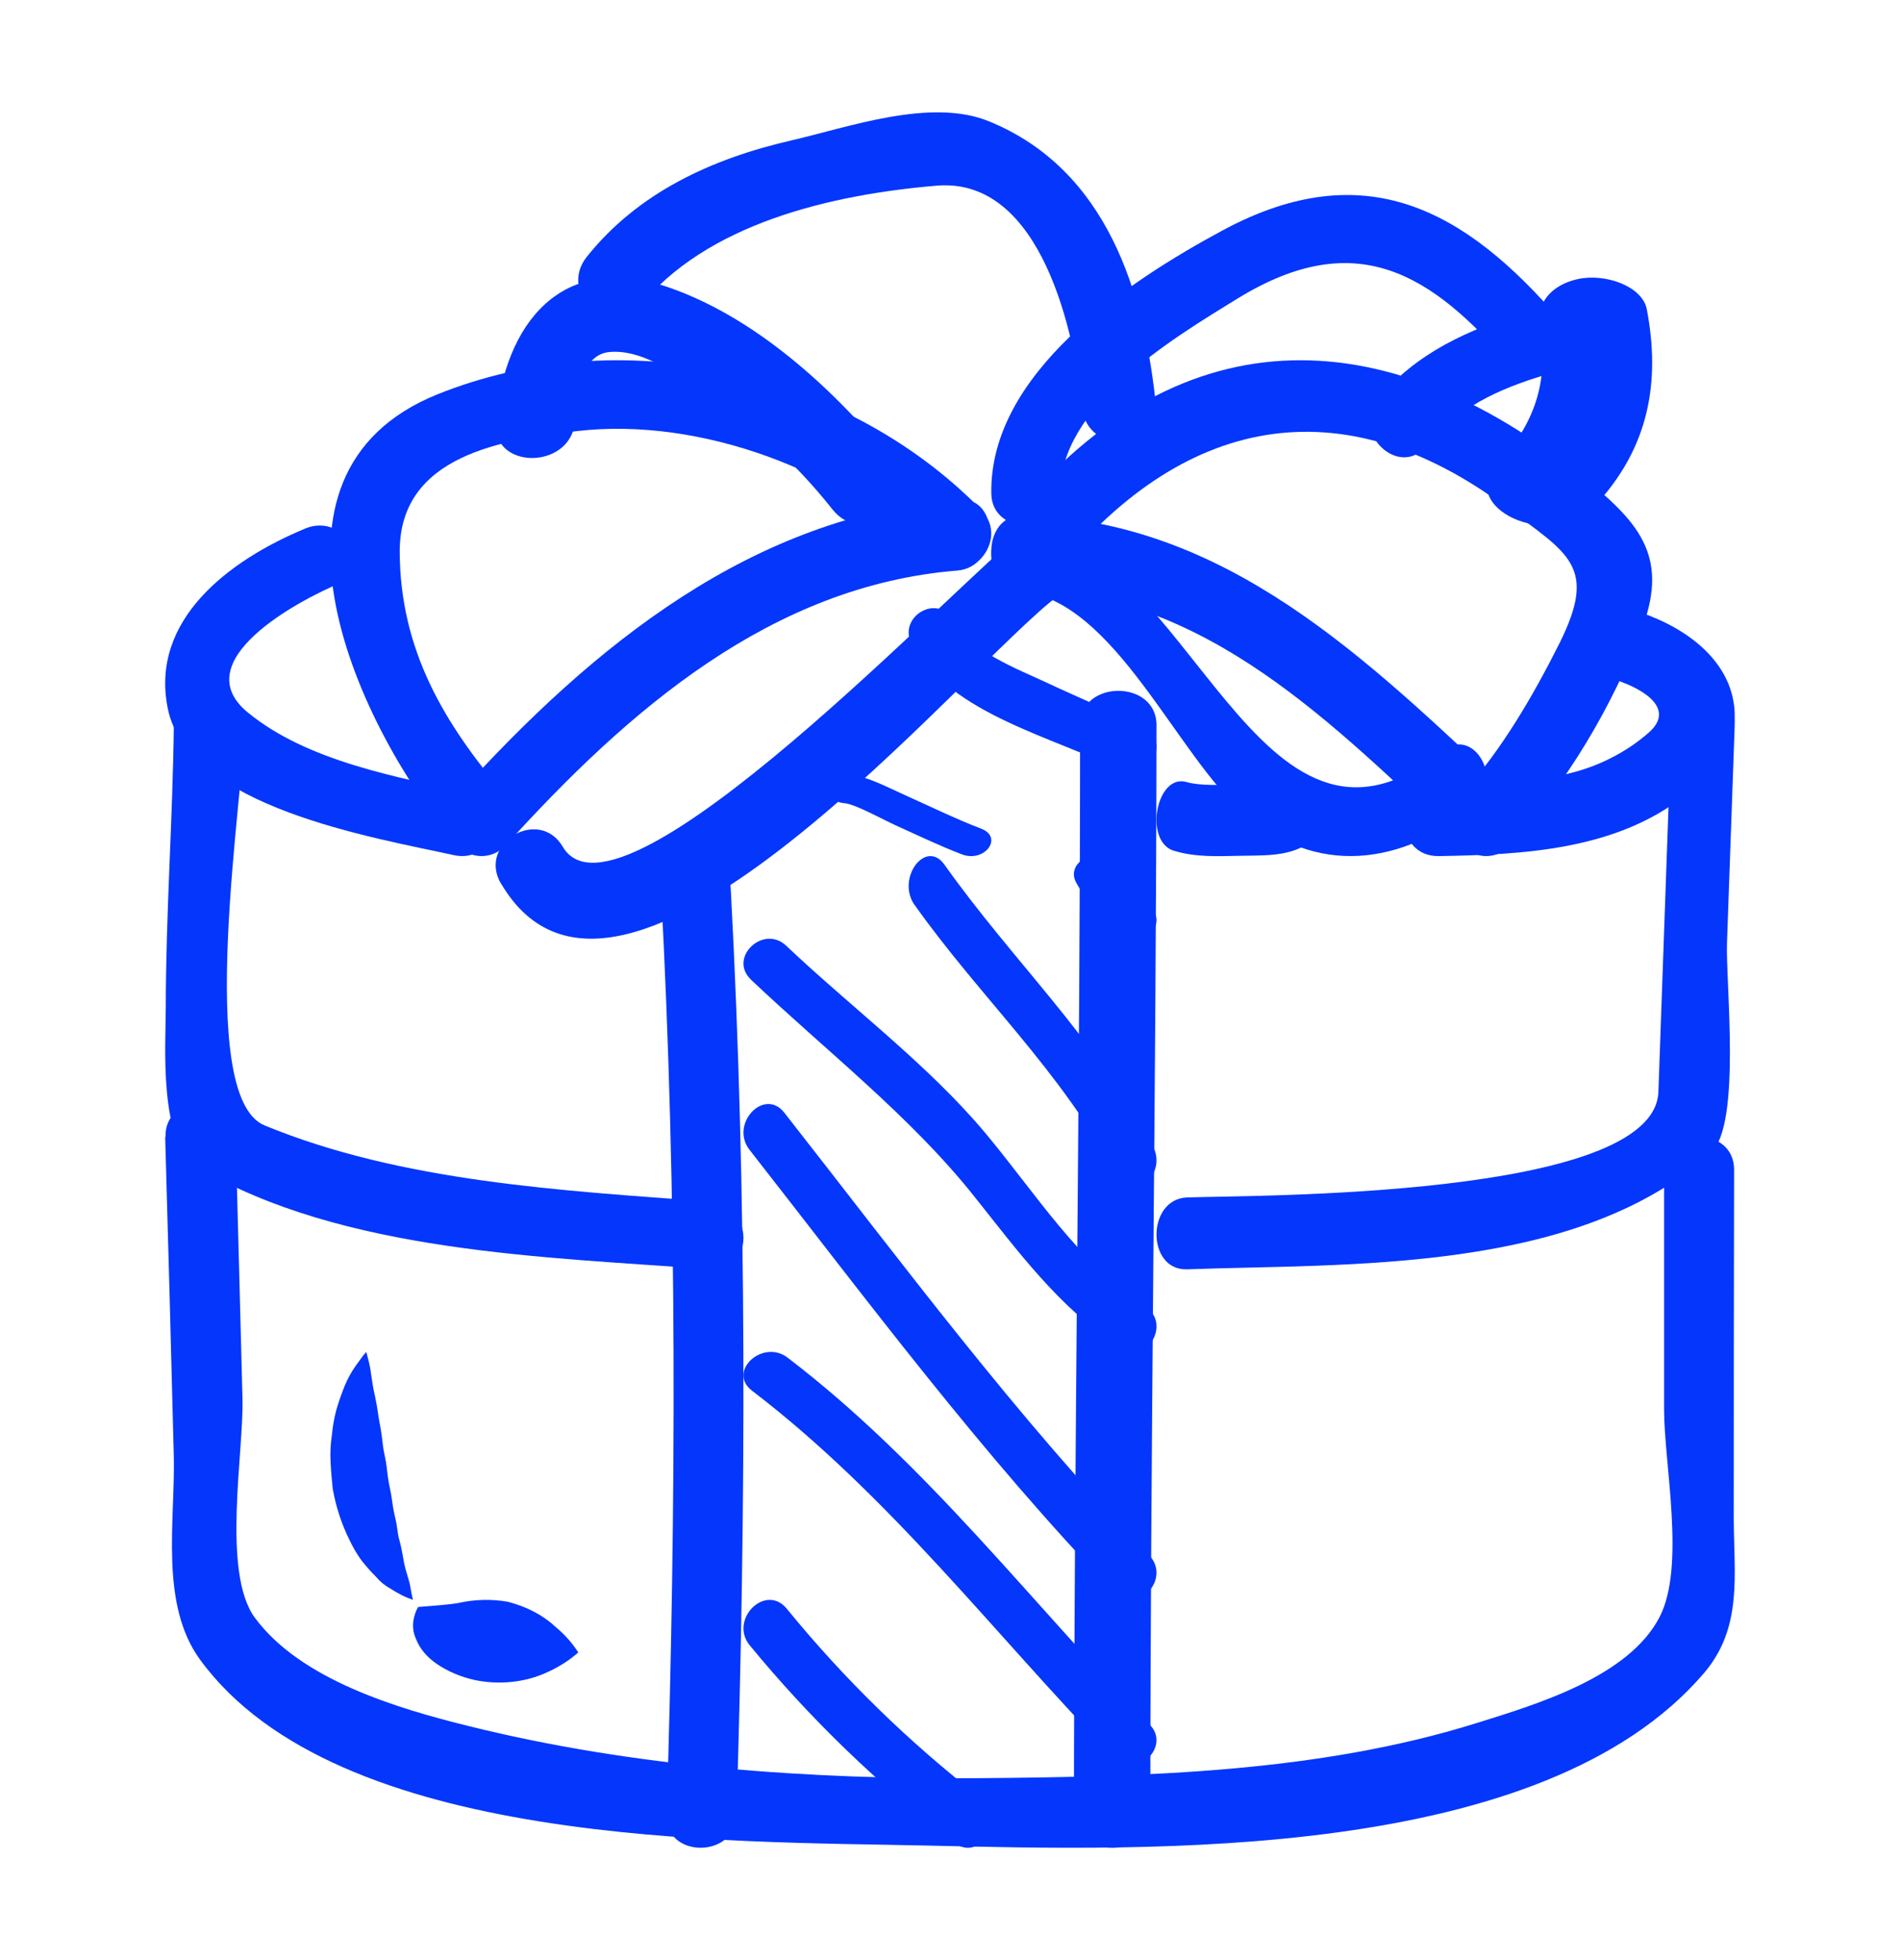 <svg width="32" height="33" viewBox="0 0 32 33" fill="none" xmlns="http://www.w3.org/2000/svg">
<path d="M16.525 8.58C14.168 6.181 10.399 5.42 7.37 6.638C4.038 7.979 6.024 12.273 7.707 14.238C7.814 14.35 7.959 14.413 8.109 14.413C8.26 14.413 8.405 14.35 8.512 14.238C10.591 11.942 13.001 9.858 16.122 9.606C16.849 9.546 16.854 8.344 16.122 8.404C12.683 8.686 10.013 10.84 7.705 13.389H8.51C7.481 12.185 6.736 10.94 6.732 9.281C6.732 7.657 8.484 7.401 9.726 7.257C11.781 7.02 14.23 7.916 15.717 9.43C16.246 9.968 17.051 9.119 16.522 8.58H16.525Z" fill="#0536FC"/>
<path d="M9.686 7.099C9.718 6.74 9.751 5.97 10.269 5.926C10.787 5.882 11.298 6.247 11.692 6.488C12.587 7.053 13.375 7.76 14.022 8.578C14.534 9.224 15.693 8.59 15.173 7.935C14.194 6.701 12.839 5.395 11.289 4.848C9.449 4.197 8.495 5.465 8.351 7.099C8.277 7.918 9.612 7.912 9.684 7.099H9.686Z" fill="#0536FC"/>
<path d="M10.759 5.18C11.89 3.764 14 3.275 15.776 3.126C17.552 2.977 18.106 5.65 18.229 6.877C18.305 7.646 19.551 7.654 19.474 6.877C19.281 4.939 18.651 2.859 16.66 2.044C15.679 1.64 14.294 2.142 13.332 2.363C11.982 2.673 10.742 3.246 9.882 4.325C9.392 4.933 10.271 5.795 10.762 5.18H10.759Z" fill="#0536FC"/>
<path d="M17.714 9.731C19.897 6.973 22.591 6.468 25.375 8.545C26.425 9.327 26.905 9.538 26.27 10.82C25.823 11.712 25.282 12.641 24.625 13.361H25.429C22.987 11.058 20.644 8.767 17.244 8.673C16.511 8.654 16.514 9.893 17.244 9.913C20.326 9.997 22.426 12.163 24.63 14.237C24.738 14.35 24.882 14.413 25.031 14.413C25.181 14.413 25.325 14.35 25.433 14.237C26.39 13.172 27.15 11.917 27.671 10.539C28.112 9.327 27.559 8.76 26.655 8.026C23.298 5.316 19.771 5.254 16.92 8.855C16.444 9.456 17.243 10.337 17.723 9.731H17.714Z" fill="#0536FC"/>
<path d="M17.857 8.319C17.831 6.851 19.707 5.724 20.845 5.025C22.848 3.796 24.118 4.612 25.456 6.171C25.541 5.864 25.626 5.556 25.712 5.249C24.731 5.545 23.845 5.944 23.203 6.727C22.745 7.281 23.566 8.067 24.024 7.507C24.546 6.87 25.221 6.553 26.021 6.313C26.466 6.178 26.553 5.713 26.277 5.391C24.675 3.525 22.985 2.597 20.604 3.872C18.948 4.761 16.658 6.301 16.696 8.315C16.709 9.025 17.871 9.027 17.857 8.315V8.319Z" fill="#0536FC"/>
<path d="M25.927 5.602C26.01 5.985 25.99 6.377 25.869 6.755C25.748 7.132 25.529 7.485 25.224 7.792C24.501 8.554 26.132 9.284 26.845 8.532C27.788 7.538 27.964 6.408 27.736 5.209C27.66 4.813 27.029 4.6 26.582 4.697C26.044 4.813 25.842 5.204 25.927 5.6V5.602Z" fill="#0536FC"/>
<path d="M8.438 14.874C10.454 18.311 16.248 11.202 17.826 10.027C18.446 9.564 17.846 8.495 17.219 8.964C16.202 9.724 10.429 15.871 9.478 14.256C9.079 13.578 8.037 14.196 8.438 14.878V14.874Z" fill="#0536FC"/>
<path d="M17.189 9.954C18.767 10.108 19.806 12.693 20.935 13.682C22.175 14.765 23.595 14.568 24.823 13.59C25.35 13.168 24.833 12.212 24.299 12.641C21.162 15.159 20.068 9.135 17.193 8.85C16.527 8.785 16.532 9.886 17.193 9.95L17.189 9.954Z" fill="#0536FC"/>
<path d="M5.143 8.898C3.864 9.427 2.524 10.431 2.825 11.924C3.158 13.592 6.3 14.101 7.644 14.397C8.351 14.553 8.651 13.516 7.944 13.361C6.688 13.083 5.178 12.82 4.172 11.994C3.119 11.129 5.021 10.113 5.709 9.826C6.375 9.55 5.8 8.624 5.141 8.898H5.143Z" fill="#0536FC"/>
<path d="M24.235 14.413C25.658 14.39 27.211 14.312 28.377 13.393C28.863 13.01 29.286 12.558 29.207 11.889C29.105 11.018 28.245 10.485 27.48 10.265C26.734 10.051 26.414 11.219 27.162 11.433C27.547 11.543 28.259 11.884 27.782 12.322C27.586 12.496 27.368 12.644 27.133 12.761C26.277 13.207 25.166 13.188 24.233 13.203C23.458 13.216 23.457 14.426 24.233 14.413H24.235Z" fill="#0536FC"/>
<path d="M19.996 21.37C22.69 21.272 26.57 21.448 28.818 19.403C29.331 18.938 29.062 16.543 29.086 15.878C29.129 14.657 29.172 13.436 29.216 12.215C29.244 11.435 28.177 11.437 28.15 12.215L27.931 18.382C27.866 20.18 21.073 20.121 19.994 20.16C19.307 20.185 19.305 21.395 19.994 21.37H19.996Z" fill="#0536FC"/>
<path d="M2.928 12.182C2.911 13.778 2.793 15.369 2.792 16.965C2.792 17.575 2.666 19.258 3.328 19.65C5.755 21.088 9.187 21.163 11.947 21.368C12.716 21.425 12.71 20.285 11.947 20.229C9.477 20.045 6.765 19.9 4.455 18.947C3.267 18.458 4.11 13.312 4.123 12.182C4.13 11.447 2.936 11.448 2.928 12.182Z" fill="#0536FC"/>
<path d="M2.782 19.138C2.833 20.928 2.882 22.719 2.927 24.51C2.954 25.591 2.682 27.002 3.371 27.944C5.686 31.109 12.228 30.996 15.628 31.072C19.352 31.156 25.967 31.36 28.699 28.168C29.356 27.398 29.202 26.506 29.2 25.564C29.2 23.607 29.202 21.649 29.206 19.692C29.206 18.954 28.028 18.954 28.027 19.692C28.027 21.038 28.027 22.384 28.027 23.732C28.027 24.653 28.391 26.373 27.951 27.224C27.428 28.238 25.862 28.699 24.864 29.011C22.201 29.843 19.292 29.913 16.523 29.937C13.63 29.96 10.697 29.756 7.889 29.059C6.683 28.76 5.059 28.278 4.29 27.233C3.732 26.468 4.107 24.441 4.084 23.554C4.046 22.083 4.008 20.611 3.968 19.14C3.945 18.404 2.767 18.401 2.788 19.14L2.782 19.138Z" fill="#0536FC"/>
<path d="M11.131 14.959C11.41 20.147 11.388 25.366 11.227 30.562C11.204 31.292 12.386 31.29 12.403 30.562C12.564 25.371 12.586 20.152 12.307 14.959C12.269 14.233 11.091 14.229 11.131 14.959Z" fill="#0536FC"/>
<path d="M18.191 12.208C18.191 18.32 18.093 24.424 18.087 30.532C18.087 31.302 19.373 31.302 19.374 30.532C19.374 24.42 19.472 18.315 19.478 12.208C19.478 11.438 18.192 11.438 18.191 12.208Z" fill="#0536FC"/>
<path d="M19.779 14.325C20.137 14.435 20.52 14.415 20.883 14.408C21.229 14.399 21.662 14.427 21.987 14.228C22.472 13.935 22.257 12.773 21.769 13.071C21.503 13.233 21.165 13.197 20.88 13.207C20.595 13.216 20.204 13.232 19.991 13.168C19.476 13.009 19.255 14.166 19.773 14.325H19.779Z" fill="#0536FC"/>
<path d="M15.362 10.858C16.032 12.039 17.779 12.414 18.876 12.976C19.332 13.21 19.733 12.49 19.275 12.255C18.735 11.981 18.183 11.753 17.639 11.498C17.13 11.259 16.342 10.969 16.046 10.437C15.784 9.98 15.101 10.396 15.362 10.858Z" fill="#0536FC"/>
<path d="M14.226 13.523C14.405 13.539 14.865 13.795 15.084 13.895C15.452 14.061 15.815 14.236 16.198 14.383C16.58 14.531 16.905 14.1 16.528 13.953C16.079 13.78 15.66 13.574 15.23 13.381C14.925 13.245 14.587 13.057 14.226 13.024C13.807 12.987 13.811 13.486 14.226 13.523Z" fill="#0536FC"/>
<path d="M12.63 27.704C13.645 28.938 14.799 30.051 16.068 31.022C16.518 31.367 16.954 30.603 16.511 30.265C15.307 29.331 14.213 28.264 13.25 27.083C12.89 26.648 12.271 27.272 12.63 27.704Z" fill="#0536FC"/>
<path d="M12.665 23.413C15.009 25.205 16.745 27.513 18.764 29.592C19.131 29.969 19.729 29.411 19.364 29.036C17.345 26.957 15.61 24.648 13.266 22.858C12.846 22.536 12.242 23.09 12.665 23.413Z" fill="#0536FC"/>
<path d="M12.625 19.36C14.614 21.901 16.54 24.498 18.766 26.807C19.151 27.205 19.737 26.58 19.352 26.182C17.126 23.873 15.2 21.271 13.211 18.735C12.871 18.298 12.283 18.926 12.625 19.36Z" fill="#0536FC"/>
<path d="M12.647 16.493C13.903 17.683 15.317 18.778 16.392 20.122C17.144 21.064 17.829 22.01 18.866 22.69C19.313 22.985 19.733 22.288 19.29 21.996C18.15 21.247 17.44 20.084 16.589 19.069C15.624 17.918 14.336 16.96 13.241 15.922C12.855 15.557 12.261 16.126 12.647 16.491V16.493Z" fill="#0536FC"/>
<path d="M15.404 15.235C16.502 16.787 17.861 18.015 18.795 19.768C19.06 20.266 19.68 19.788 19.412 19.284C18.435 17.456 17.053 16.174 15.909 14.561C15.592 14.111 15.088 14.79 15.404 15.238V15.235Z" fill="#0536FC"/>
<path d="M18.125 14.859C18.33 15.227 18.637 15.538 19.013 15.758C19.357 15.96 19.674 15.45 19.33 15.25C19.048 15.08 18.819 14.843 18.668 14.562C18.482 14.224 17.939 14.522 18.125 14.859Z" fill="#0536FC"/>
<path d="M6.168 22.761C6.168 22.761 6.192 22.838 6.222 22.97C6.252 23.102 6.265 23.297 6.313 23.493C6.333 23.593 6.354 23.698 6.368 23.804C6.382 23.91 6.412 24.038 6.427 24.154C6.442 24.271 6.453 24.395 6.481 24.515C6.508 24.635 6.519 24.758 6.535 24.881C6.551 25.005 6.585 25.115 6.6 25.241C6.615 25.359 6.637 25.476 6.665 25.591C6.691 25.702 6.696 25.825 6.725 25.925C6.754 26.025 6.773 26.132 6.791 26.232C6.821 26.437 6.89 26.582 6.912 26.721C6.934 26.86 6.956 26.935 6.956 26.935C6.893 26.914 6.832 26.889 6.773 26.859C6.703 26.824 6.635 26.785 6.569 26.742C6.481 26.693 6.401 26.628 6.334 26.548C6.248 26.462 6.167 26.37 6.09 26.274C6.01 26.163 5.94 26.043 5.881 25.917C5.749 25.648 5.655 25.359 5.603 25.059C5.588 24.906 5.573 24.752 5.567 24.601C5.56 24.454 5.567 24.306 5.59 24.16C5.602 24.023 5.626 23.887 5.66 23.754C5.694 23.633 5.734 23.514 5.78 23.397C5.843 23.227 5.93 23.07 6.038 22.93C6.114 22.819 6.168 22.761 6.168 22.761Z" fill="#0536FC"/>
<path d="M9.739 27.82C9.587 27.956 9.403 28.072 9.196 28.163C9.018 28.244 8.818 28.296 8.61 28.317C8.401 28.338 8.188 28.326 7.987 28.283C7.756 28.23 7.545 28.14 7.369 28.022C7.196 27.907 7.071 27.76 7.008 27.597C6.95 27.472 6.941 27.339 6.979 27.21C6.992 27.157 7.013 27.105 7.043 27.055L7.277 27.036C7.417 27.022 7.56 27.016 7.715 26.989C7.984 26.927 8.272 26.919 8.547 26.966C8.867 27.047 9.145 27.192 9.349 27.384C9.508 27.515 9.639 27.662 9.739 27.82Z" fill="#0536FC"/>
</svg>
